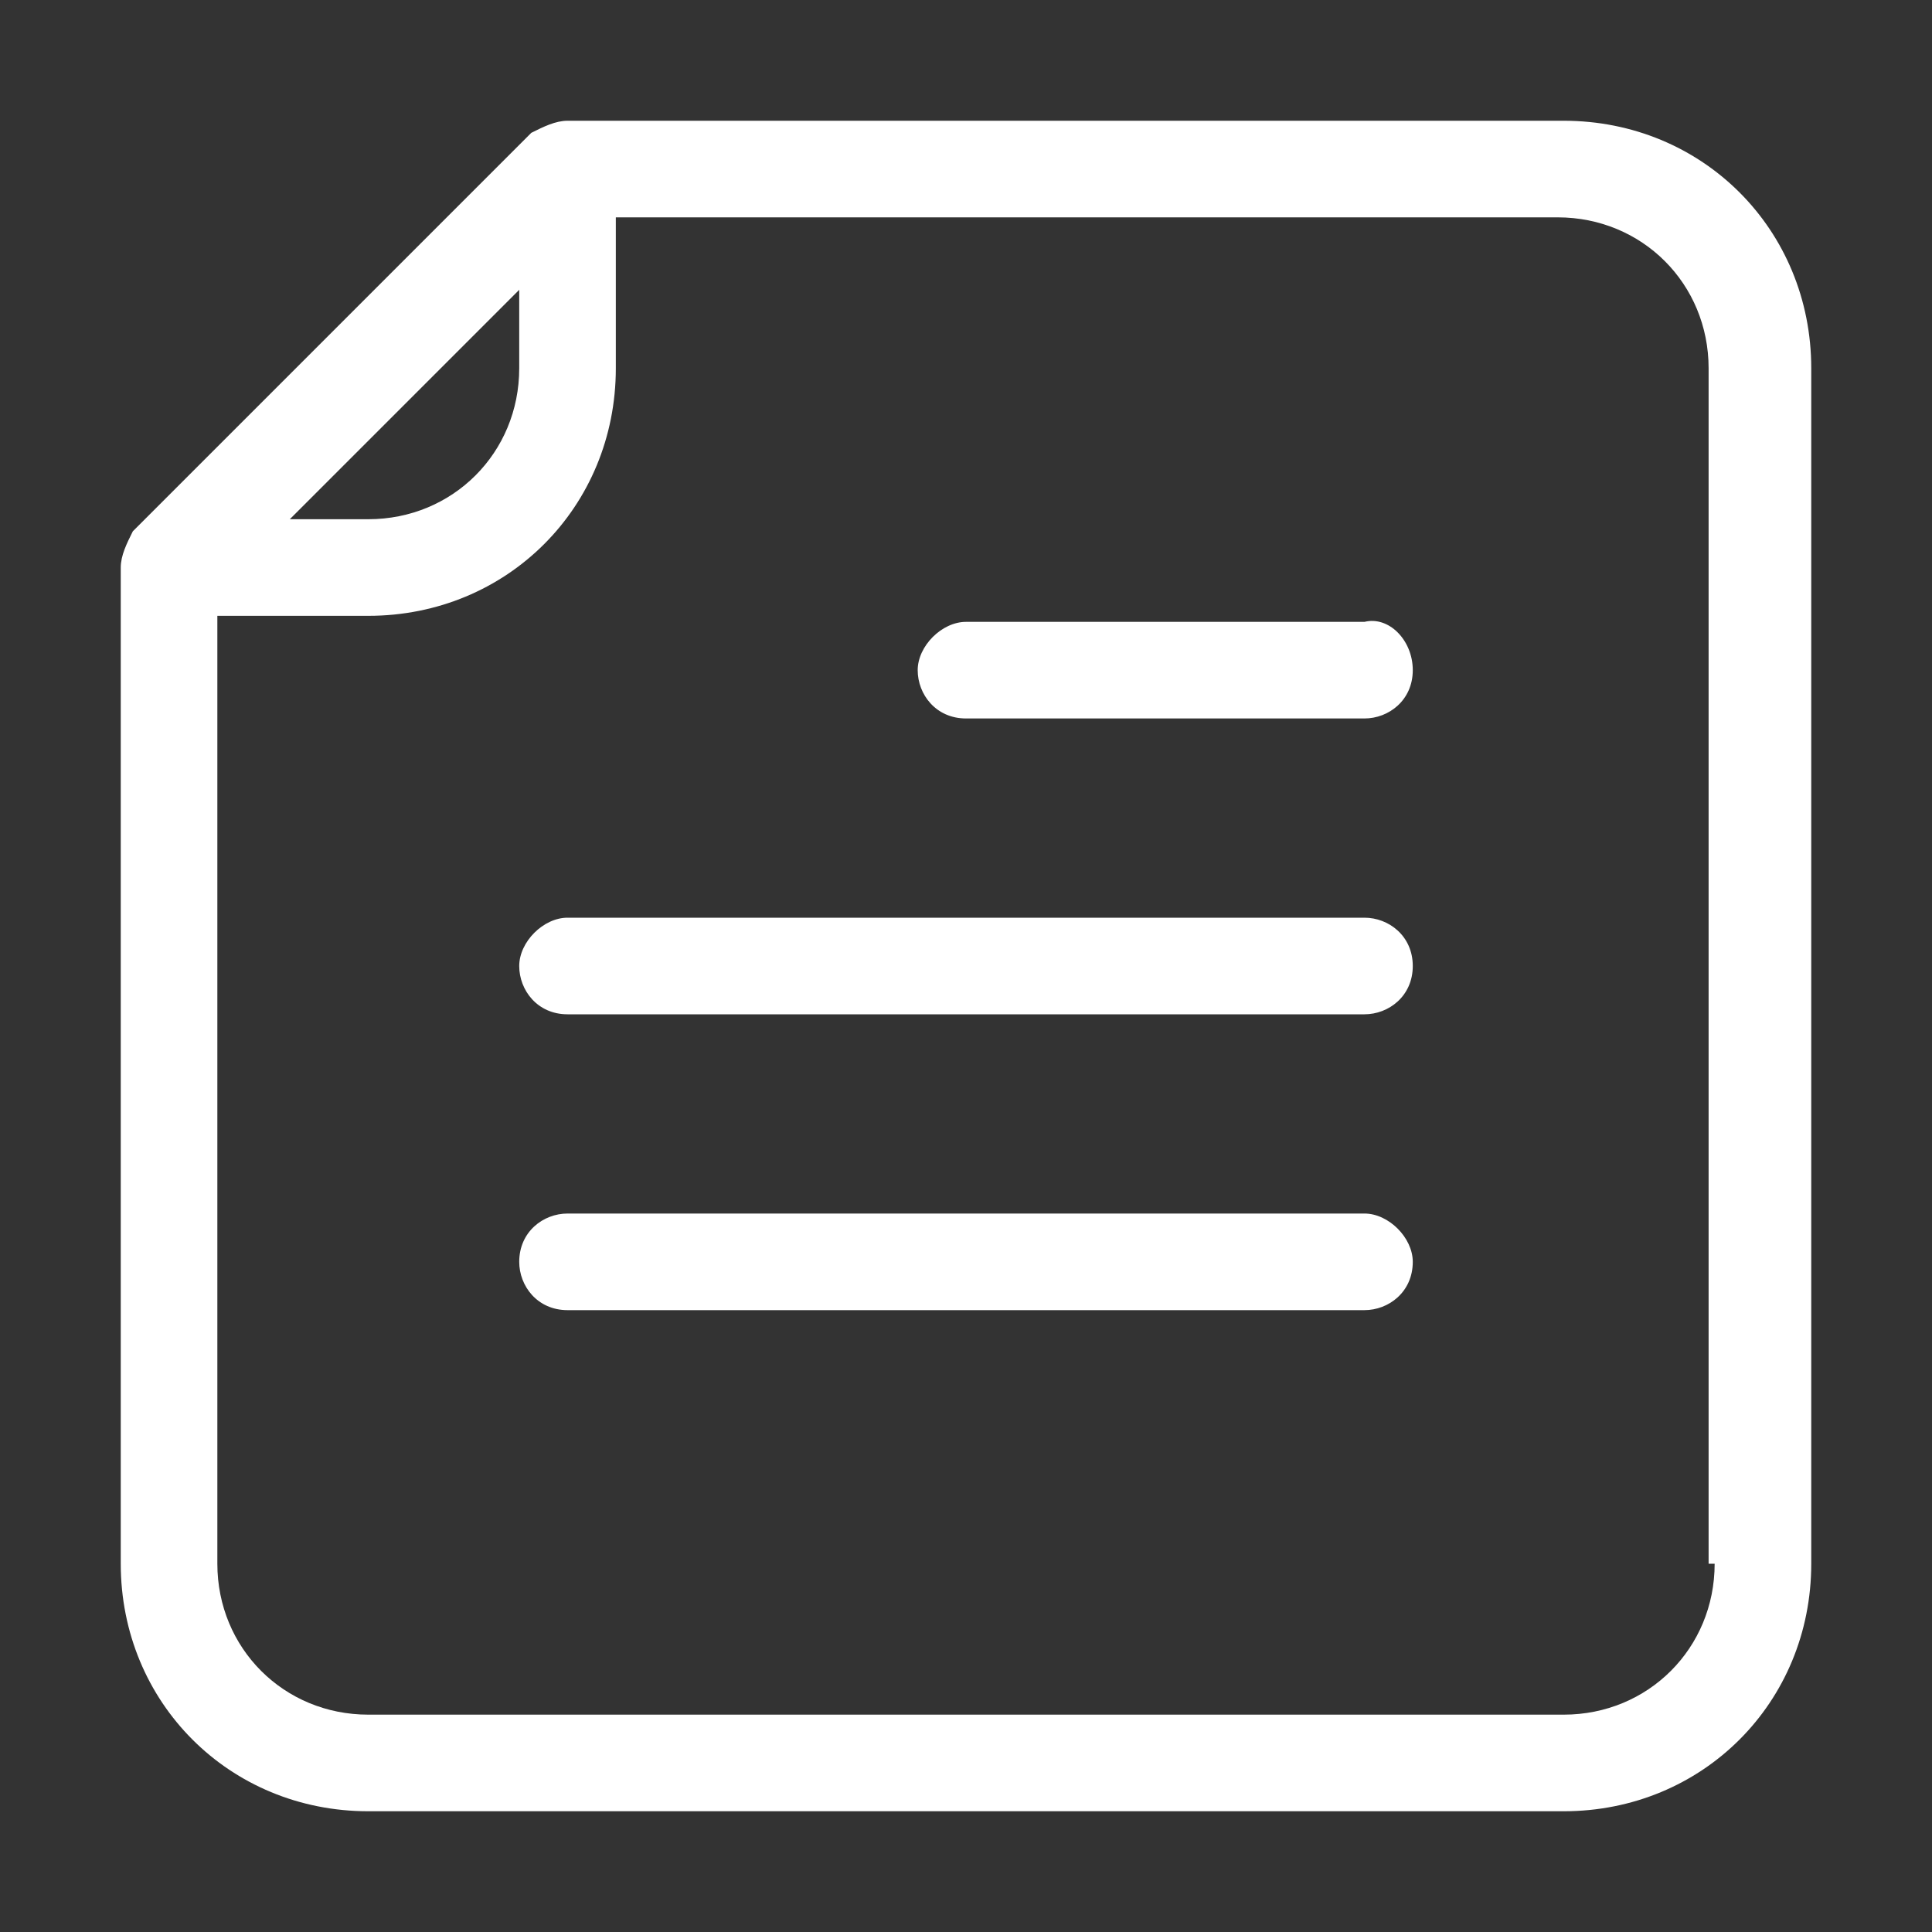 <?xml version="1.0" encoding="utf-8"?>
<!-- Generator: Adobe Illustrator 27.5.0, SVG Export Plug-In . SVG Version: 6.00 Build 0)  -->
<svg version="1.1" id="Layer_1" xmlns="http://www.w3.org/2000/svg" xmlns:xlink="http://www.w3.org/1999/xlink" x="0px" y="0px"
	 viewBox="0 0 32 32" style="enable-background:new 0 0 32 32;" xml:space="preserve">
<rect x="0" y="0" width="32" height="32" fill="#333333" stroke="none"/>
<style type="text/css">
	.st0{fill:#FFFFFF;}
</style>
<g>
	<path class="st0" d="M25.9,2H9.4C9.2,2,9,2.1,8.8,2.2L2.2,8.8C2.1,9,2,9.2,2,9.4v16.5C2,28.2,3.8,30,6.1,30h19.8
		c2.3,0,4.1-1.8,4.1-4.1V6.1C30,3.8,28.2,2,25.9,2z M8.6,4.8v1.3c0,1.4-1.1,2.5-2.5,2.5H4.8L8.6,4.8z M28.4,25.9
		c0,1.4-1.1,2.5-2.5,2.5H6.1c-1.4,0-2.5-1.1-2.5-2.5V10.2h2.5c2.3,0,4.1-1.8,4.1-4.1V3.6h15.6c1.4,0,2.5,1.1,2.5,2.5V25.9z
		 M23.4,11.1c0,0.5-0.4,0.8-0.8,0.8H16c-0.5,0-0.8-0.4-0.8-0.8s0.4-0.8,0.8-0.8h6.6C23,10.2,23.4,10.6,23.4,11.1z M23.4,16
		c0,0.5-0.4,0.8-0.8,0.8H9.4c-0.5,0-0.8-0.4-0.8-0.8s0.4-0.8,0.8-0.8h13.2C23,15.2,23.4,15.5,23.4,16z M23.4,20.9
		c0,0.5-0.4,0.8-0.8,0.8H9.4c-0.5,0-0.8-0.4-0.8-0.8c0-0.5,0.4-0.8,0.8-0.8h13.2C23,20.1,23.4,20.5,23.4,20.9z"/>
</g>
</svg>
